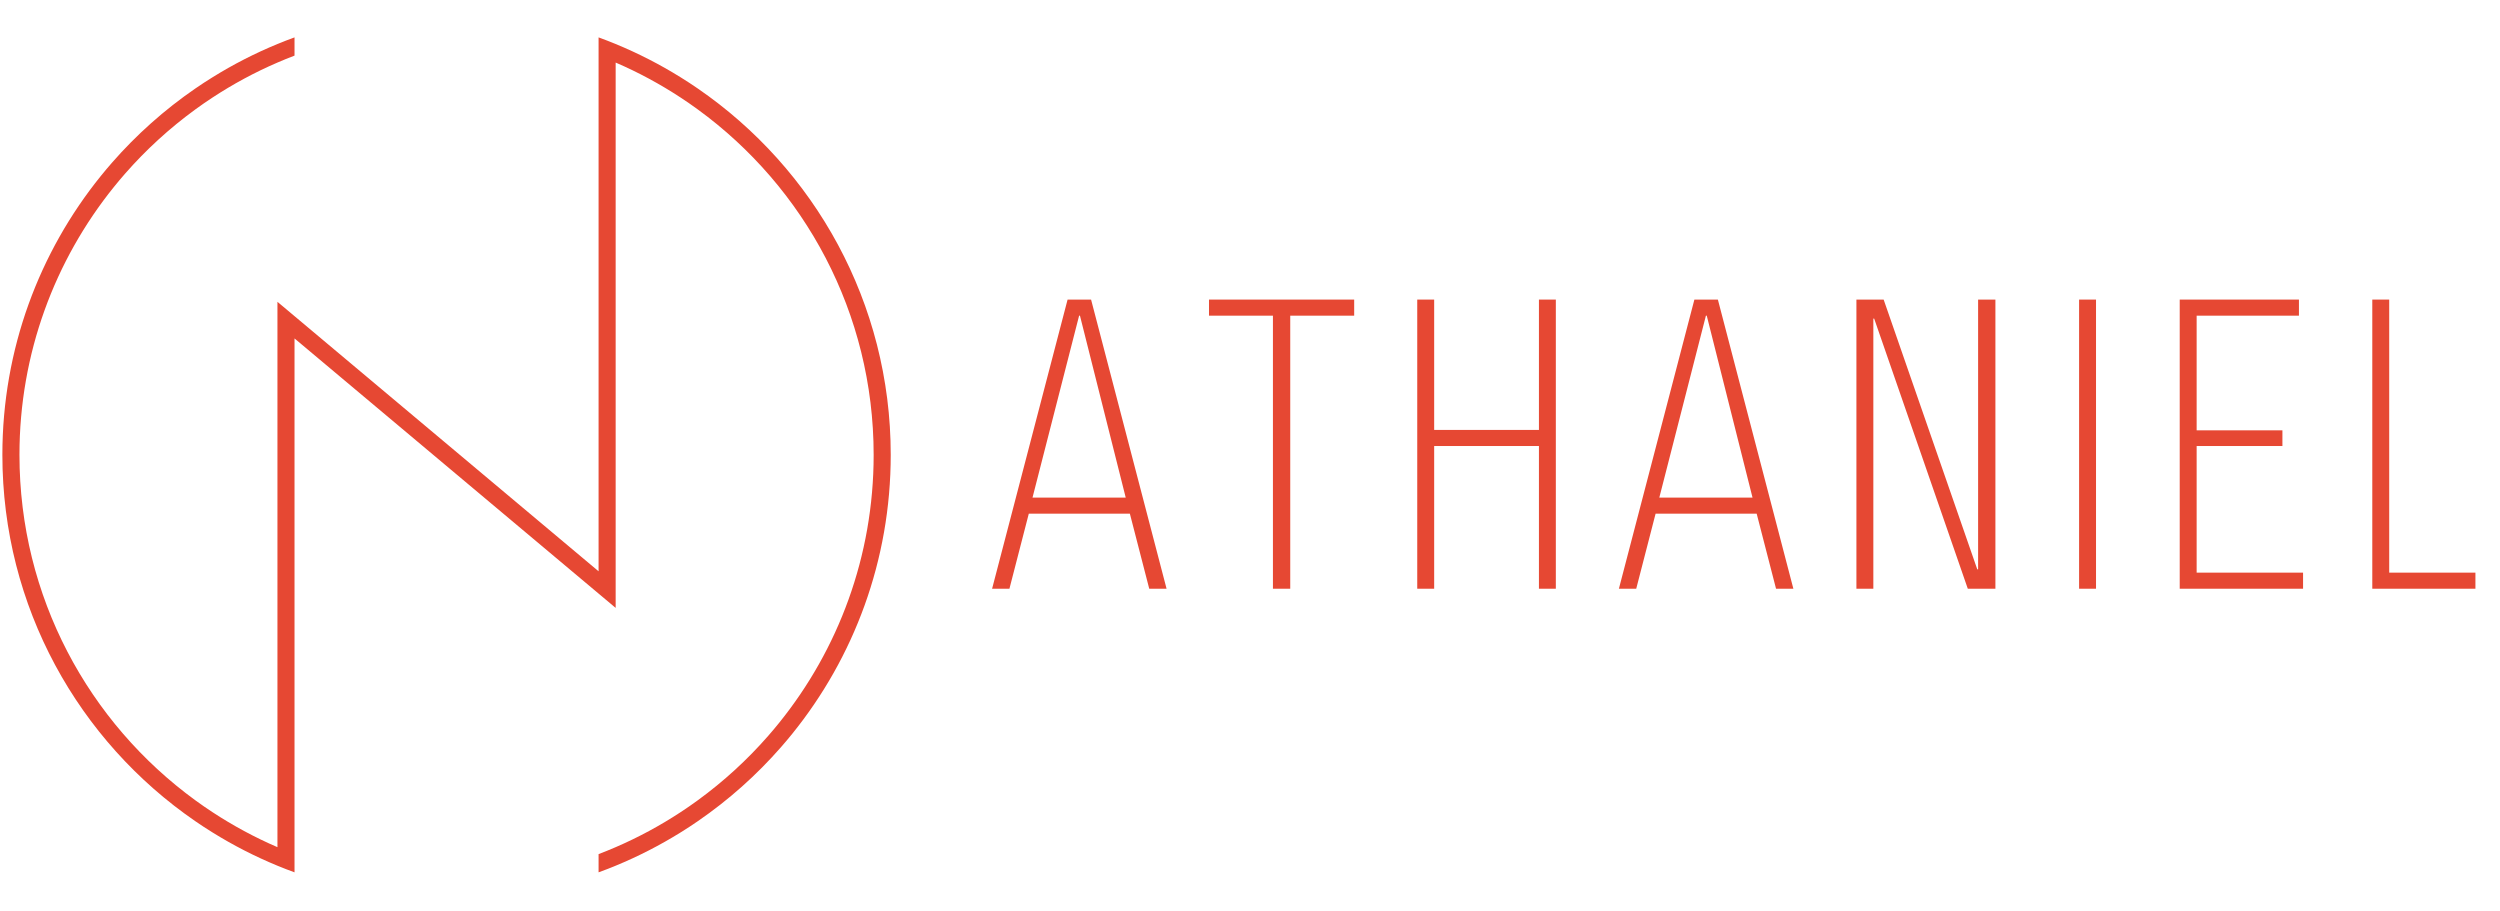 <svg xmlns="http://www.w3.org/2000/svg" xmlns:xlink="http://www.w3.org/1999/xlink" width="1920" zoomAndPan="magnify" viewBox="0 0 1440 525" height="700" preserveAspectRatio="xMidYMid meet" version="1.0"><defs><g/><clipPath id="dc2379a3cd"><path d="M 1.367 21.504 L 513.395 21.504 L 513.395 502.836 L 1.367 502.836 Z M 1.367 21.504 " clip-rule="nonzero"/></clipPath></defs><g clip-path="url(#dc2379a3cd)"><path fill="#e64833" d="M 513.062 262 C 513.062 322.855 491.816 378.746 456.336 422.66 C 454.273 425.215 452.168 427.723 450.004 430.191 C 435.848 446.406 419.68 460.82 401.891 473.035 C 398.668 475.258 395.391 477.402 392.055 479.461 C 380.188 486.844 367.68 493.27 354.621 498.652 C 351.379 499.992 348.094 501.262 344.781 502.465 L 344.781 491.969 C 348.098 490.703 351.379 489.371 354.621 487.969 C 367.73 482.316 380.246 475.547 392.055 467.793 C 395.395 465.605 398.672 463.336 401.891 460.988 C 416.77 450.152 430.383 437.695 442.473 423.867 C 444.637 421.398 446.742 418.887 448.797 416.336 C 482.836 374.129 503.223 320.449 503.223 262 C 503.223 180.207 463.309 107.738 401.891 63.012 C 398.672 60.664 395.395 58.395 392.055 56.207 C 380.246 48.453 367.73 41.684 354.621 36.035 L 354.621 350.152 L 344.781 341.902 L 169.645 194.941 L 169.645 502.465 C 166.336 501.262 163.051 499.992 159.809 498.652 C 146.75 493.27 134.242 486.844 122.375 479.461 C 119.039 477.402 115.762 475.258 112.535 473.035 C 45.398 426.926 1.367 349.605 1.367 262 C 1.367 201.145 22.613 145.254 58.094 101.34 C 60.152 98.789 62.262 96.277 64.422 93.809 C 78.578 77.594 94.746 63.18 112.535 50.965 C 115.762 48.742 119.039 46.598 122.375 44.539 C 134.242 37.156 146.75 30.73 159.809 25.348 C 163.051 24.012 166.336 22.738 169.645 21.535 L 169.645 32.035 C 166.328 33.297 163.051 34.629 159.809 36.035 C 146.695 41.684 134.18 48.453 122.375 56.207 C 119.035 58.395 115.754 60.664 112.535 63.012 C 97.66 73.848 84.043 86.309 71.953 100.133 C 69.793 102.602 67.684 105.113 65.633 107.664 C 31.59 149.875 11.207 203.555 11.207 262 C 11.207 343.793 51.121 416.262 112.535 460.988 C 115.754 463.336 119.035 465.605 122.375 467.793 C 134.18 475.547 146.695 482.316 159.809 487.969 L 159.809 173.848 L 169.645 182.102 L 344.781 329.062 L 344.781 21.535 C 348.094 22.738 351.379 24.012 354.621 25.348 C 367.68 30.73 380.188 37.156 392.055 44.539 C 395.391 46.598 398.668 48.742 401.891 50.965 C 469.031 97.078 513.062 174.395 513.062 262 " fill-opacity="1" fill-rule="nonzero"/></g><g fill="#e64833" fill-opacity="1"><g transform="translate(569.07, 339.107)"><g><path d="M 2.375 0 L 45.859 -166.547 L 59.391 -166.547 L 102.875 0 L 92.891 0 L 81.734 -43.234 L 23.516 -43.234 L 12.359 0 Z M 25.656 -52.5 L 79.344 -52.5 L 52.984 -157.281 L 52.5 -157.281 Z M 25.656 -52.5 "/></g></g></g><g fill="#e64833" fill-opacity="1"><g transform="translate(694.007, 339.107)"><g><path d="M 39.203 0 L 39.203 -157.281 L 2.375 -157.281 L 2.375 -166.547 L 86 -166.547 L 86 -157.281 L 49.172 -157.281 L 49.172 0 Z M 39.203 0 "/></g></g></g><g fill="#e64833" fill-opacity="1"><g transform="translate(802.081, 339.107)"><g><path d="M 14.25 0 L 14.25 -166.547 L 24 -166.547 L 24 -91.469 L 84.344 -91.469 L 84.344 -166.547 L 94.078 -166.547 L 94.078 0 L 84.344 0 L 84.344 -82.203 L 24 -82.203 L 24 0 Z M 14.25 0 "/></g></g></g><g fill="#e64833" fill-opacity="1"><g transform="translate(930.107, 339.107)"><g><path d="M 2.375 0 L 45.859 -166.547 L 59.391 -166.547 L 102.875 0 L 92.891 0 L 81.734 -43.234 L 23.516 -43.234 L 12.359 0 Z M 25.656 -52.5 L 79.344 -52.5 L 52.984 -157.281 L 52.5 -157.281 Z M 25.656 -52.5 "/></g></g></g><g fill="#e64833" fill-opacity="1"><g transform="translate(1055.044, 339.107)"><g><path d="M 14.25 0 L 14.25 -166.547 L 29.938 -166.547 L 83.859 -11.172 L 84.344 -11.172 L 84.344 -166.547 L 94.312 -166.547 L 94.312 0 L 78.406 0 L 24.469 -155.609 L 24 -155.609 L 24 0 Z M 14.25 0 "/></g></g></g><g fill="#e64833" fill-opacity="1"><g transform="translate(1183.307, 339.107)"><g><path d="M 14.25 0 L 14.25 -166.547 L 24 -166.547 L 24 0 Z M 14.25 0 "/></g></g></g><g fill="#e64833" fill-opacity="1"><g transform="translate(1241.266, 339.107)"><g><path d="M 14.25 0 L 14.25 -166.547 L 82.922 -166.547 L 82.922 -157.281 L 24 -157.281 L 24 -91.234 L 73.406 -91.234 L 73.406 -82.203 L 24 -82.203 L 24 -9.266 L 85.297 -9.266 L 85.297 0 Z M 14.25 0 "/></g></g></g><g fill="#e64833" fill-opacity="1"><g transform="translate(1352.19, 339.107)"><g><path d="M 14.25 0 L 14.25 -166.547 L 24 -166.547 L 24 -9.266 L 73.656 -9.266 L 73.656 0 Z M 14.25 0 "/></g></g></g></svg>